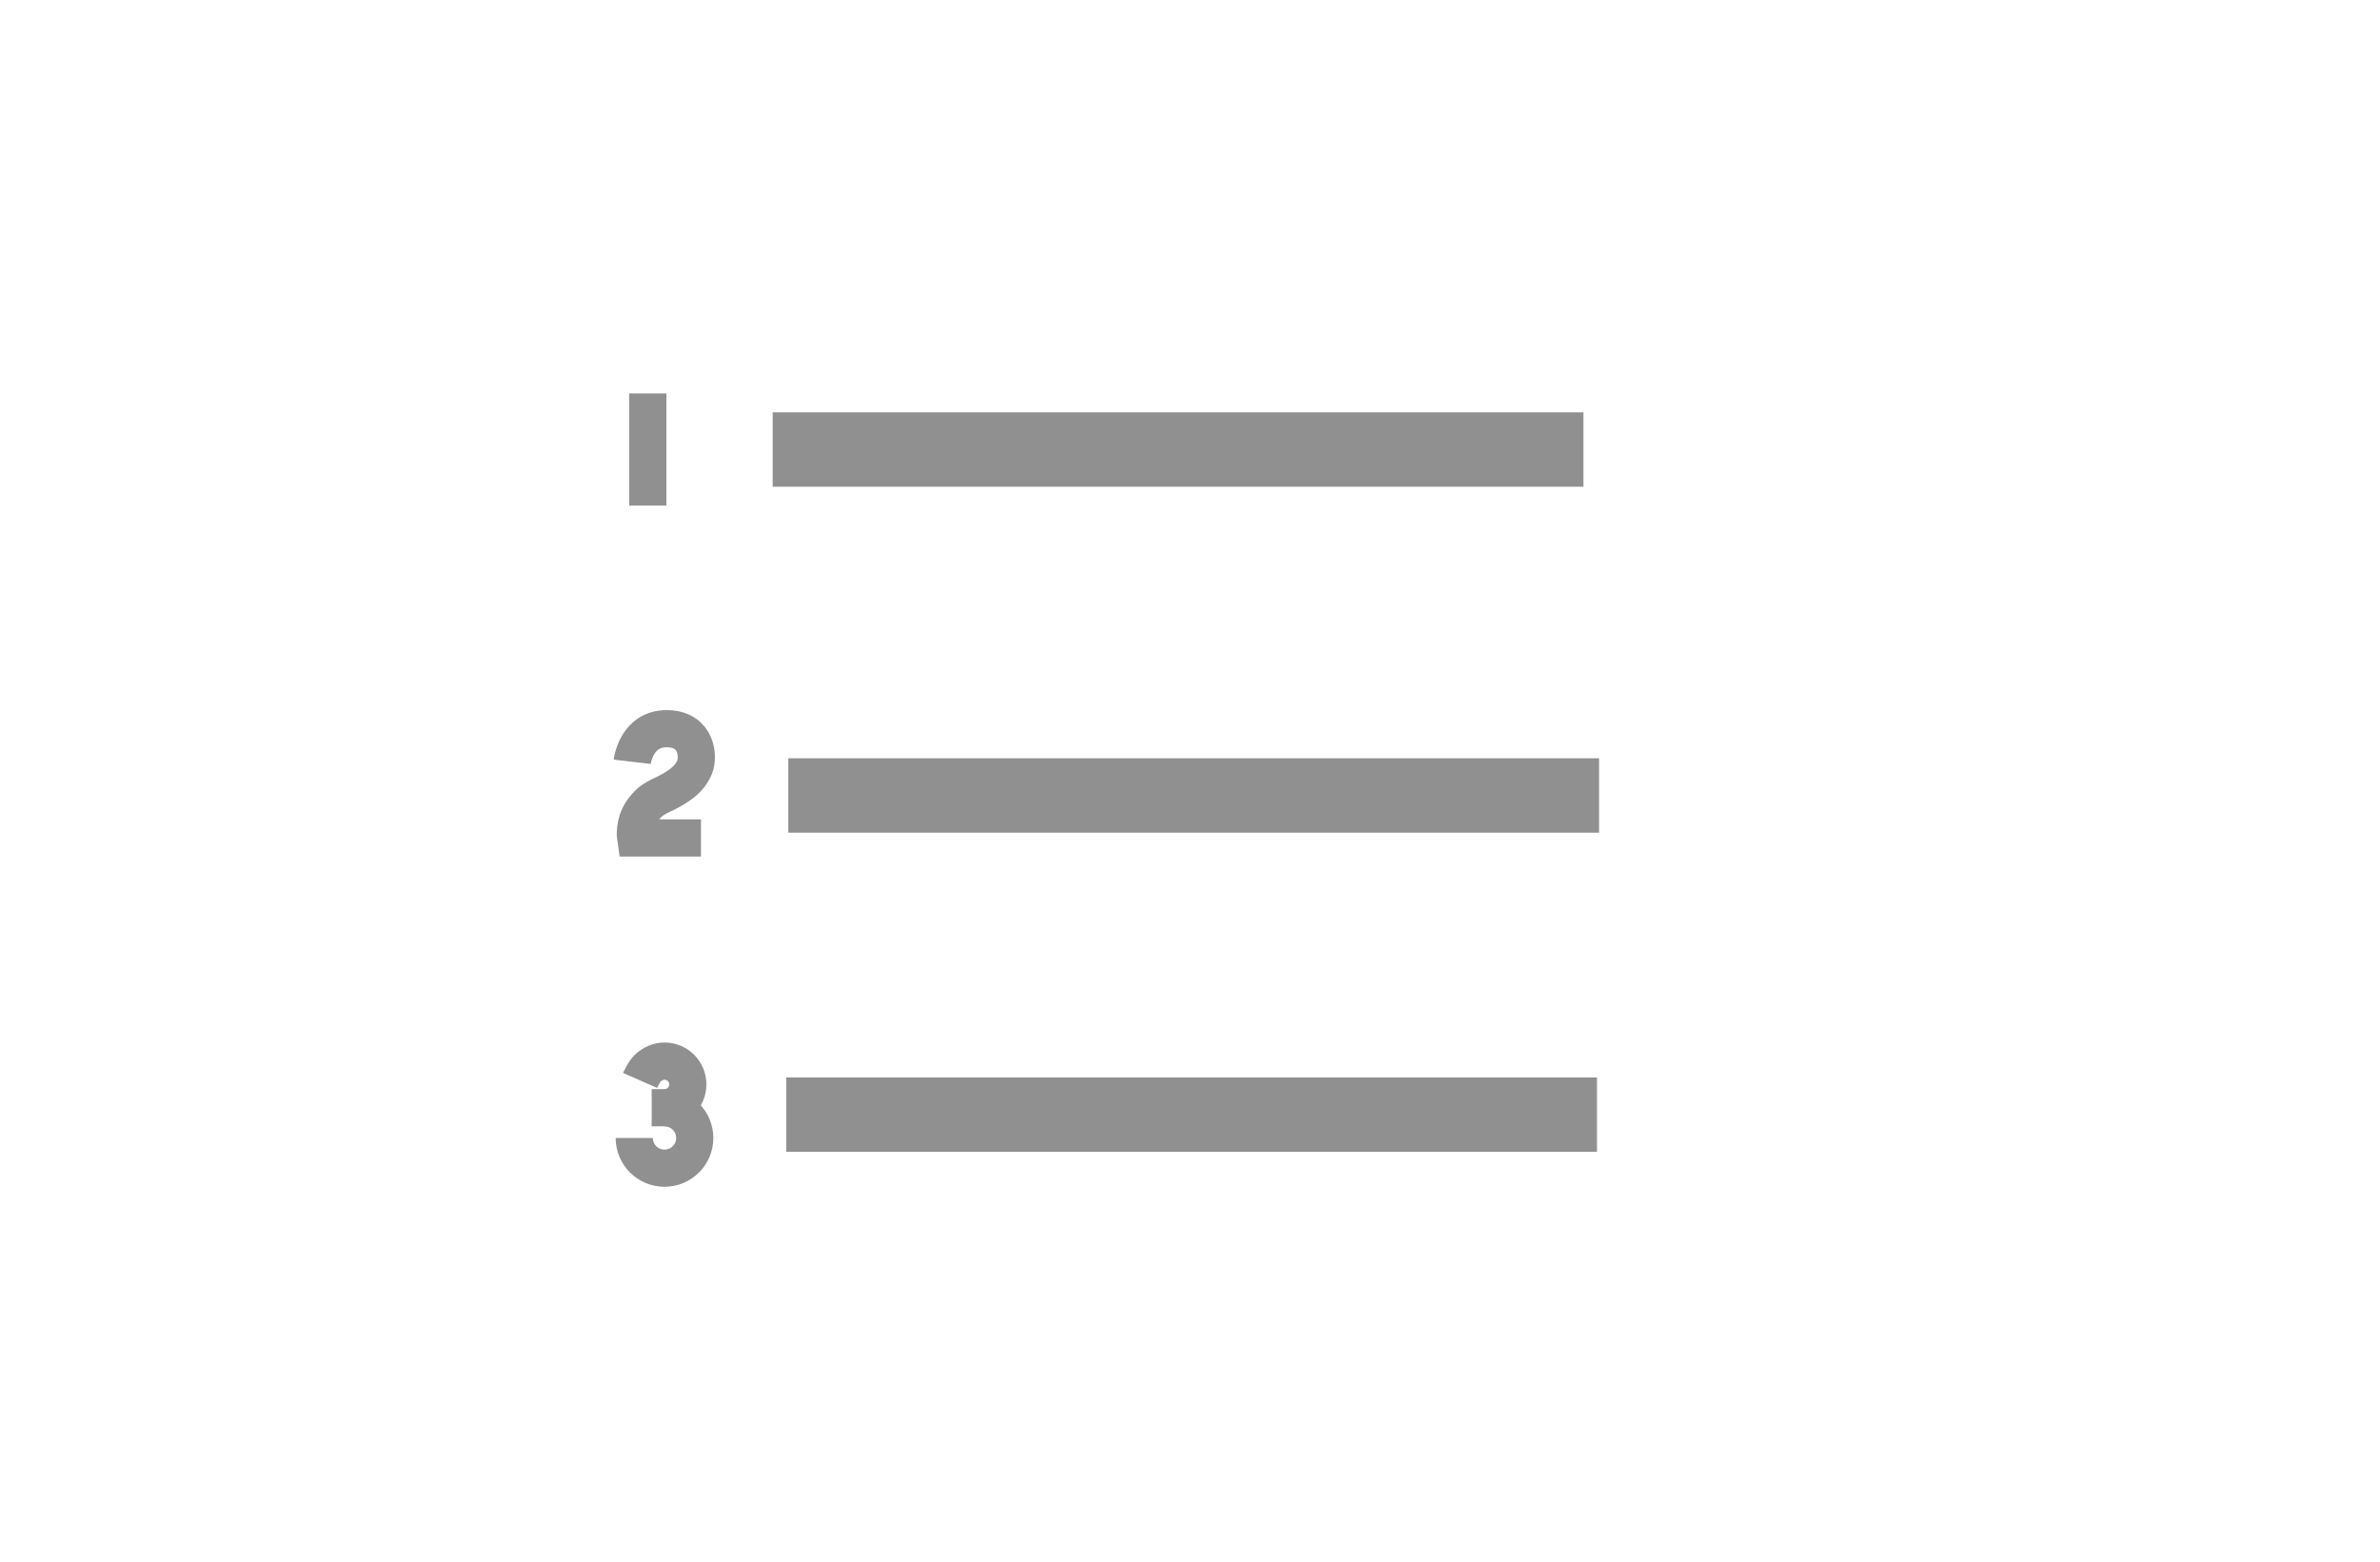 <svg width="32" height="21" viewBox="0 0 32 21" fill="none" xmlns="http://www.w3.org/2000/svg">
<path d="M21.29 6.045H10.389" stroke="#909090" stroke-miterlimit="10"/>
<path d="M8.71 6.799V5.291" stroke="#909090" stroke-width="0.5" stroke-miterlimit="10"/>
<path d="M21.5 10.697H10.599" stroke="#909090" stroke-miterlimit="10"/>
<path d="M8.5 10.244C8.5 10.244 8.552 9.799 8.962 9.799C9.372 9.799 9.398 10.176 9.339 10.317C9.291 10.433 9.208 10.514 9.08 10.595C8.885 10.718 8.774 10.707 8.633 10.909C8.517 11.076 8.546 11.268 8.546 11.268H9.425" stroke="#909090" stroke-width="0.5" stroke-miterlimit="10"/>
<path d="M21.472 14.989H10.571" stroke="#909090" stroke-miterlimit="10"/>
<path d="M8.934 14.896C9.108 14.896 9.248 14.755 9.248 14.582C9.248 14.409 9.108 14.269 8.934 14.269C8.851 14.269 8.778 14.304 8.719 14.354C8.661 14.404 8.606 14.529 8.606 14.529" stroke="#909090" stroke-width="0.5" stroke-miterlimit="10"/>
<path d="M8.528 15.303C8.528 15.527 8.71 15.709 8.934 15.709C9.159 15.709 9.341 15.527 9.341 15.303C9.341 15.078 9.159 14.896 8.934 14.896H8.762" stroke="#909090" stroke-width="0.5" stroke-miterlimit="10"/>
</svg>
